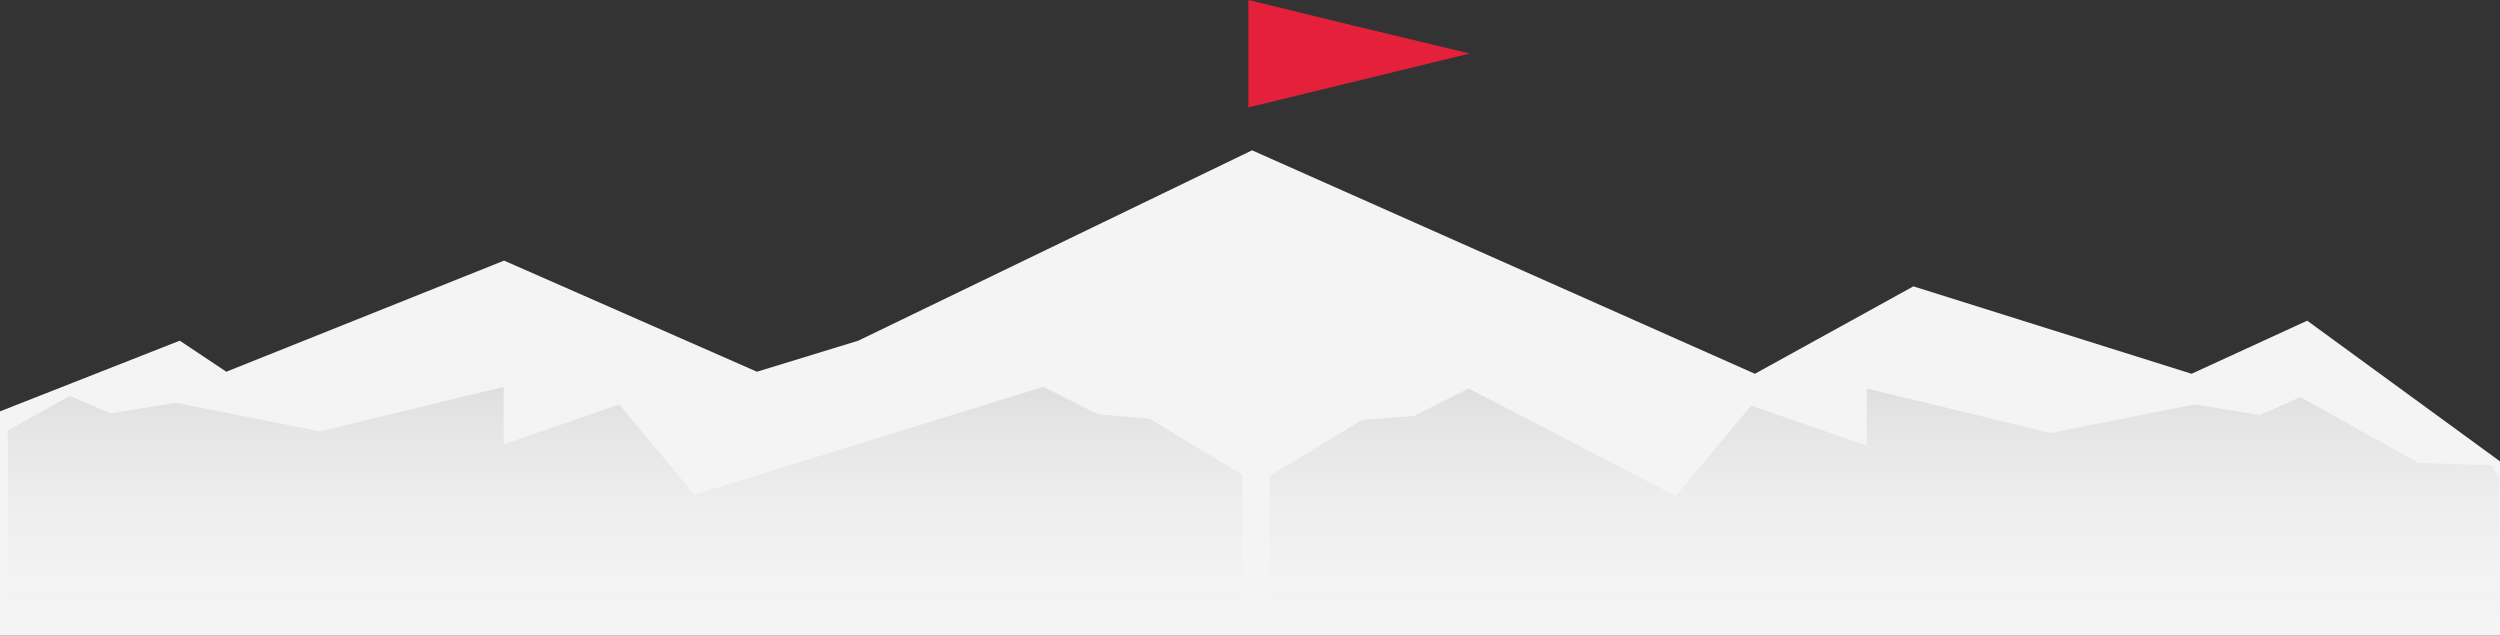 <?xml version="1.0" encoding="utf-8"?>
<!-- Generator: Adobe Illustrator 17.1.0, SVG Export Plug-In . SVG Version: 6.00 Build 0)  -->
<!DOCTYPE svg PUBLIC "-//W3C//DTD SVG 1.1//EN" "http://www.w3.org/Graphics/SVG/1.1/DTD/svg11.dtd">
<svg version="1.1" id="Layer_1" xmlns="http://www.w3.org/2000/svg" xmlns:xlink="http://www.w3.org/1999/xlink" x="0px" y="0px"
	 viewBox="0 323.9 612 155.6" enable-background="new 0 323.9 612 155.6" xml:space="preserve">
<rect x="0" y="323.9" width="612" height="155.6" fill="#333333" stroke="none"/>
<polygon fill="#F4F4F4" points="564.8,402.4 536.5,415.4 468.4,394 429.6,415.4 306.5,360.7 210.1,407.3 185.3,414.9 123.4,387.7 
	55.4,414.9 44,407.3 0,424.6 0,480.4 615.1,480.4 615.1,439.1 "/>
<linearGradient id="SVGID_1_" gradientUnits="userSpaceOnUse" x1="489.03" y1="703.8" x2="489.03" y2="610.8" gradientTransform="matrix(0.944 0 0 -0.944 0 1052.705)">
	<stop  offset="0" style="stop-color:#99999A"/>
	<stop  offset="1" style="stop-color:#E2E2E1;stop-opacity:0"/>
</linearGradient>
<polygon opacity="0.48" fill="url(#SVGID_1_)" enable-background="new    " points="611.8,440.6 609.8,437.8 592,437.2 563.1,421.1 
	553.3,425.5 537.2,422.9 502,429.9 457,419 457,433 428.7,423.2 410.2,445.3 359.5,419 346.2,425.7 333.5,426.7 310.8,440.4 
	310.8,475.1 612,480.4 "/>
<linearGradient id="SVGID_2_" gradientUnits="userSpaceOnUse" x1="162.162" y1="703.8" x2="162.162" y2="610.8" gradientTransform="matrix(0.944 0 0 -0.944 0 1052.705)">
	<stop  offset="0" style="stop-color:#99999A"/>
	<stop  offset="1" style="stop-color:#E2E2E1;stop-opacity:0"/>
</linearGradient>
<polygon opacity="0.48" fill="url(#SVGID_2_)" enable-background="new    " points="281.4,426.4 268.7,425.3 255.4,418.6 170,445 
	151.6,422.9 123.3,432.7 123.3,418.6 78.3,429.5 43.1,422.5 27,425.1 17.1,420.8 1.9,429.3 1.9,479.5 304.1,474.8 304.1,440.1 "/>
<polygon fill="#E4203A" points="359.8,337 332.7,343.6 305.6,350.2 305.6,337 305.6,323.9 332.7,330.5 "/>
</svg>
